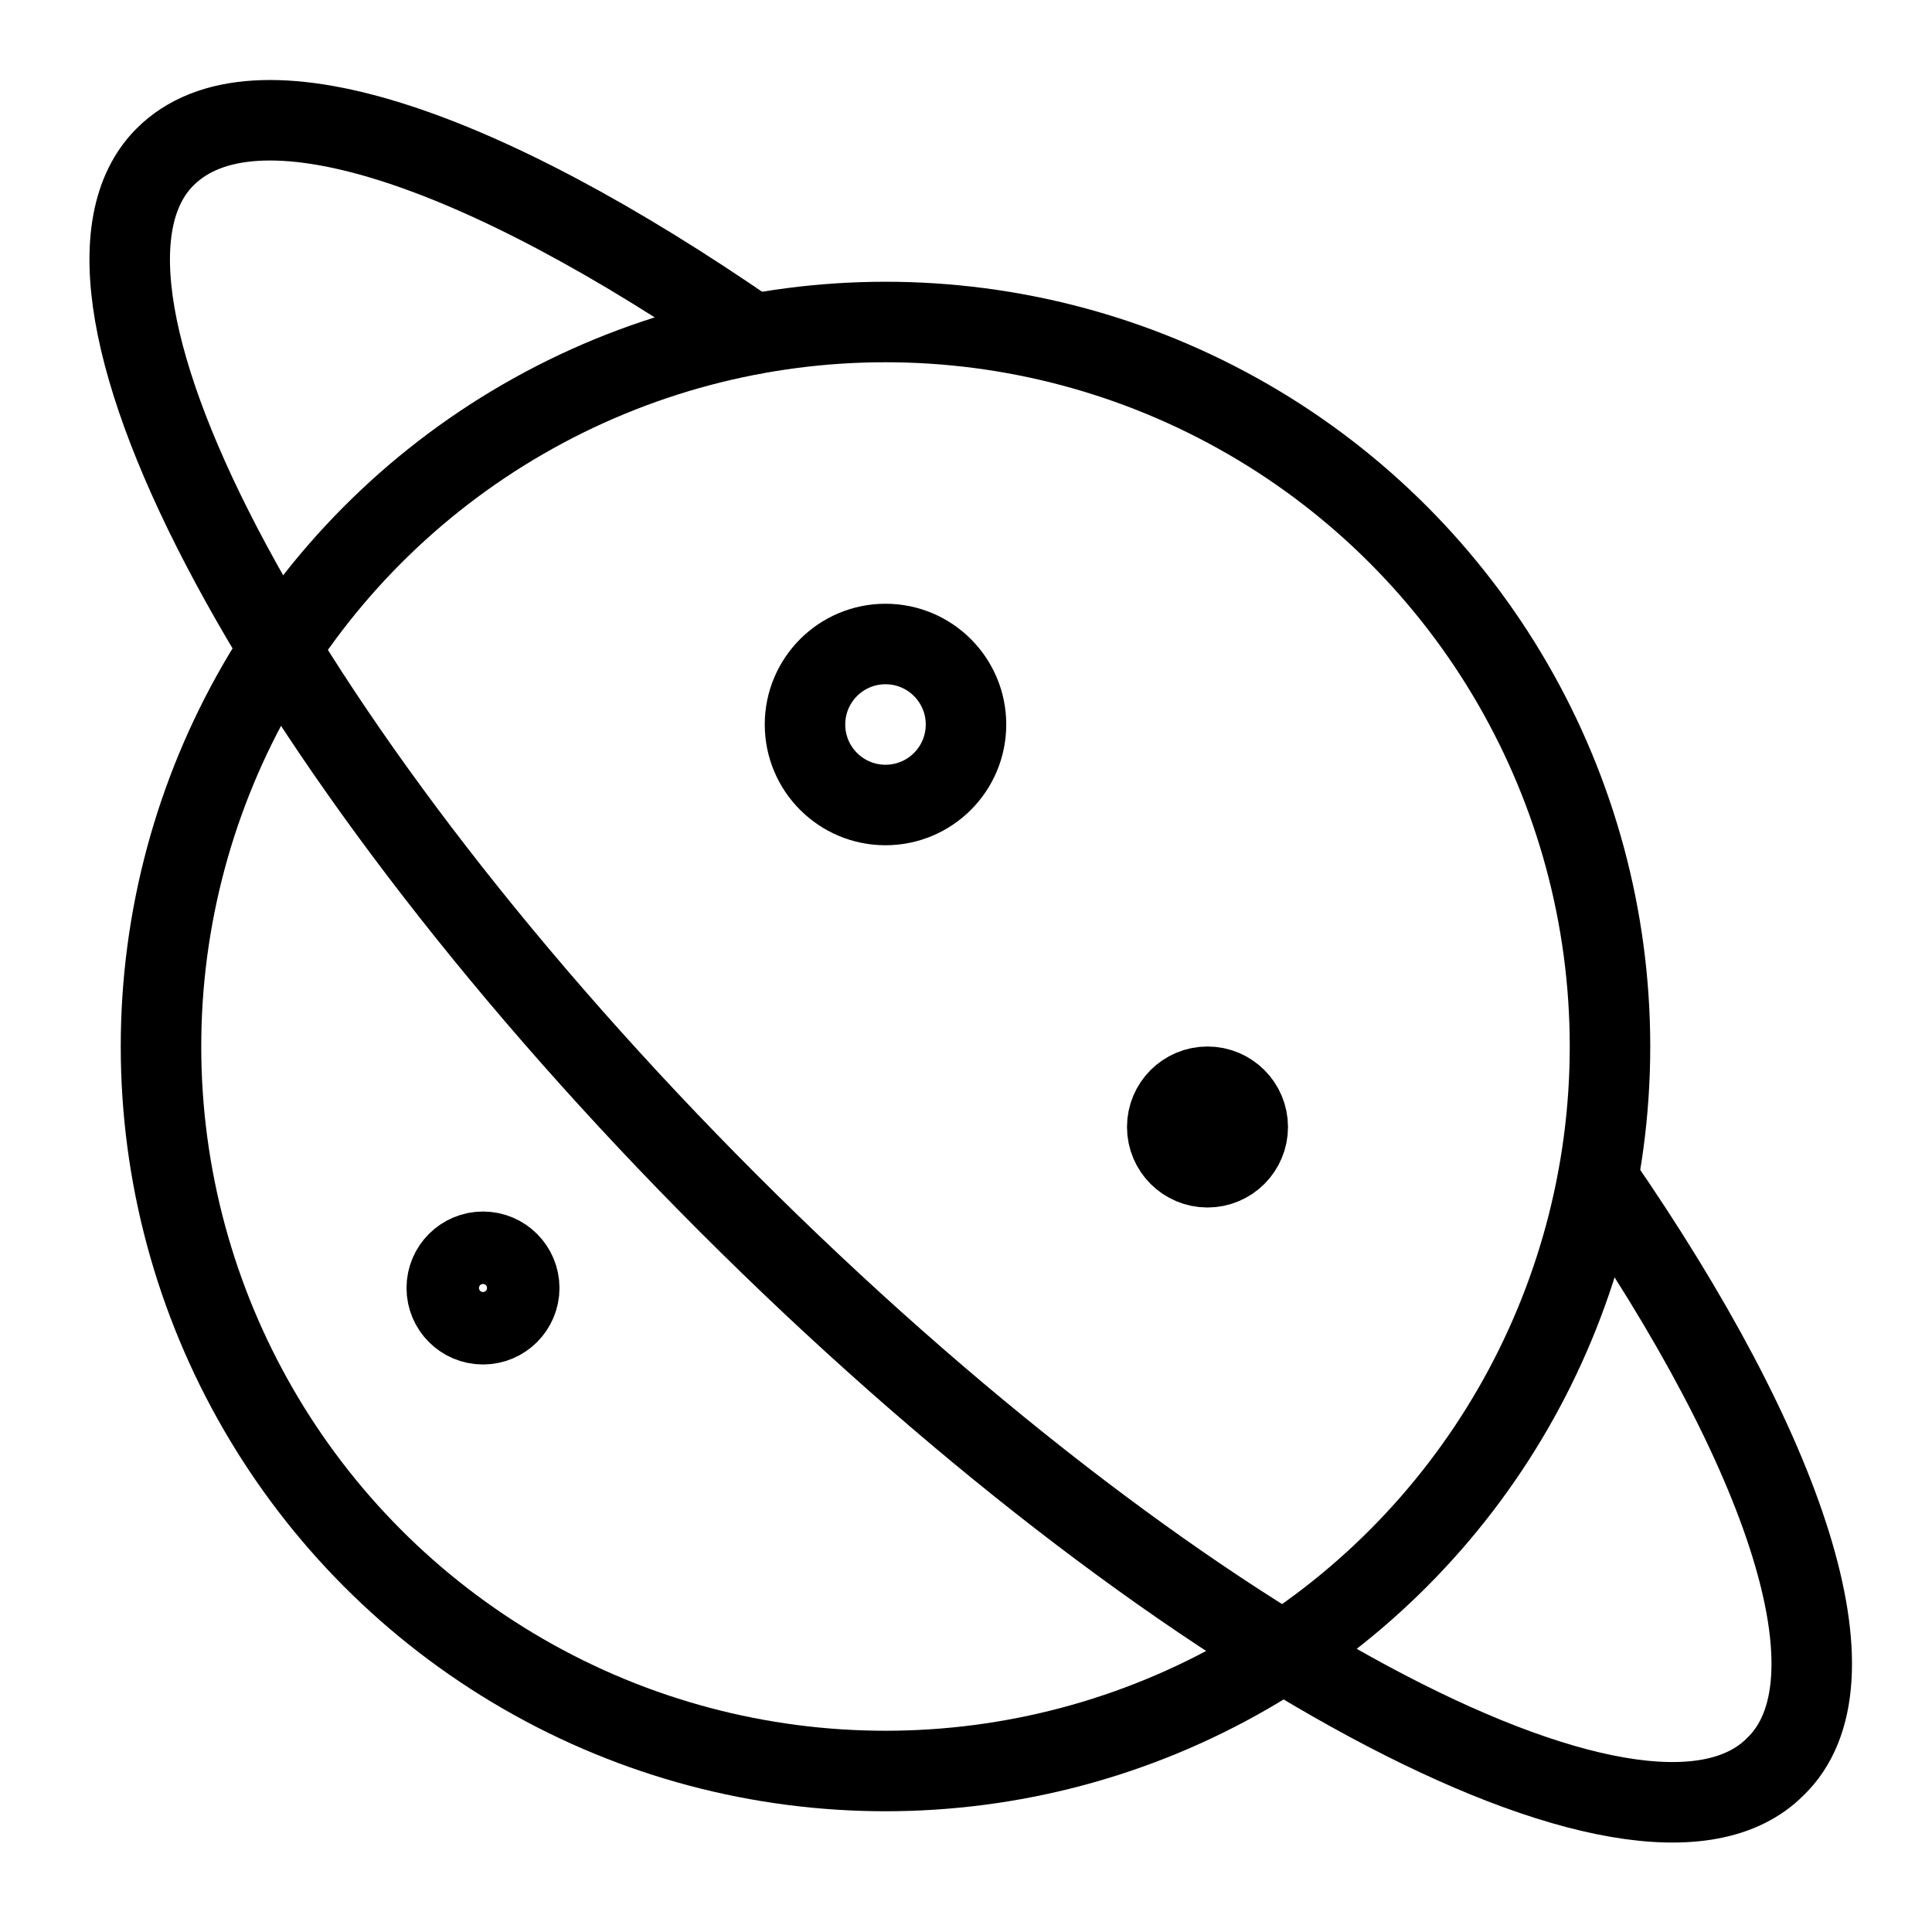 <svg xmlns="http://www.w3.org/2000/svg" xmlns:xlink="http://www.w3.org/1999/xlink" x="0px" y="0px" width="48px" height="48px" viewBox="0 0 48 48"><g  transform="translate(0, 0)">
<circle fill="none" stroke="#000000" stroke-width="2" stroke-linecap="round" stroke-miterlimit="10" cx="22" cy="26" r="18" stroke-linejoin="round"/>
<path data-cap="butt" fill="none" stroke="#000000" stroke-width="2" stroke-miterlimit="10" d="M39.7,29.3c4.7,6.8,6.6,12.5,4.4,14.6
	c-3.3,3.3-15-3-26-14S0.8,7.2,4.1,3.9c2.2-2.2,7.8-0.3,14.6,4.4" stroke-linejoin="round" stroke-linecap="round"/>
<circle data-color="color-2" fill="none" stroke="#000000" stroke-width="2" stroke-linecap="round" stroke-miterlimit="10" cx="12" cy="32" r="0.9" stroke-linejoin="round"/>
<circle data-color="color-2" fill="none" stroke="#000000" stroke-width="2" stroke-linecap="round" stroke-miterlimit="10" cx="30" cy="28" r="1" stroke-linejoin="round"/>
<circle data-color="color-2" fill="none" stroke="#000000" stroke-width="2" stroke-linecap="round" stroke-miterlimit="10" cx="22" cy="18" r="2" stroke-linejoin="round"/>
</g></svg>